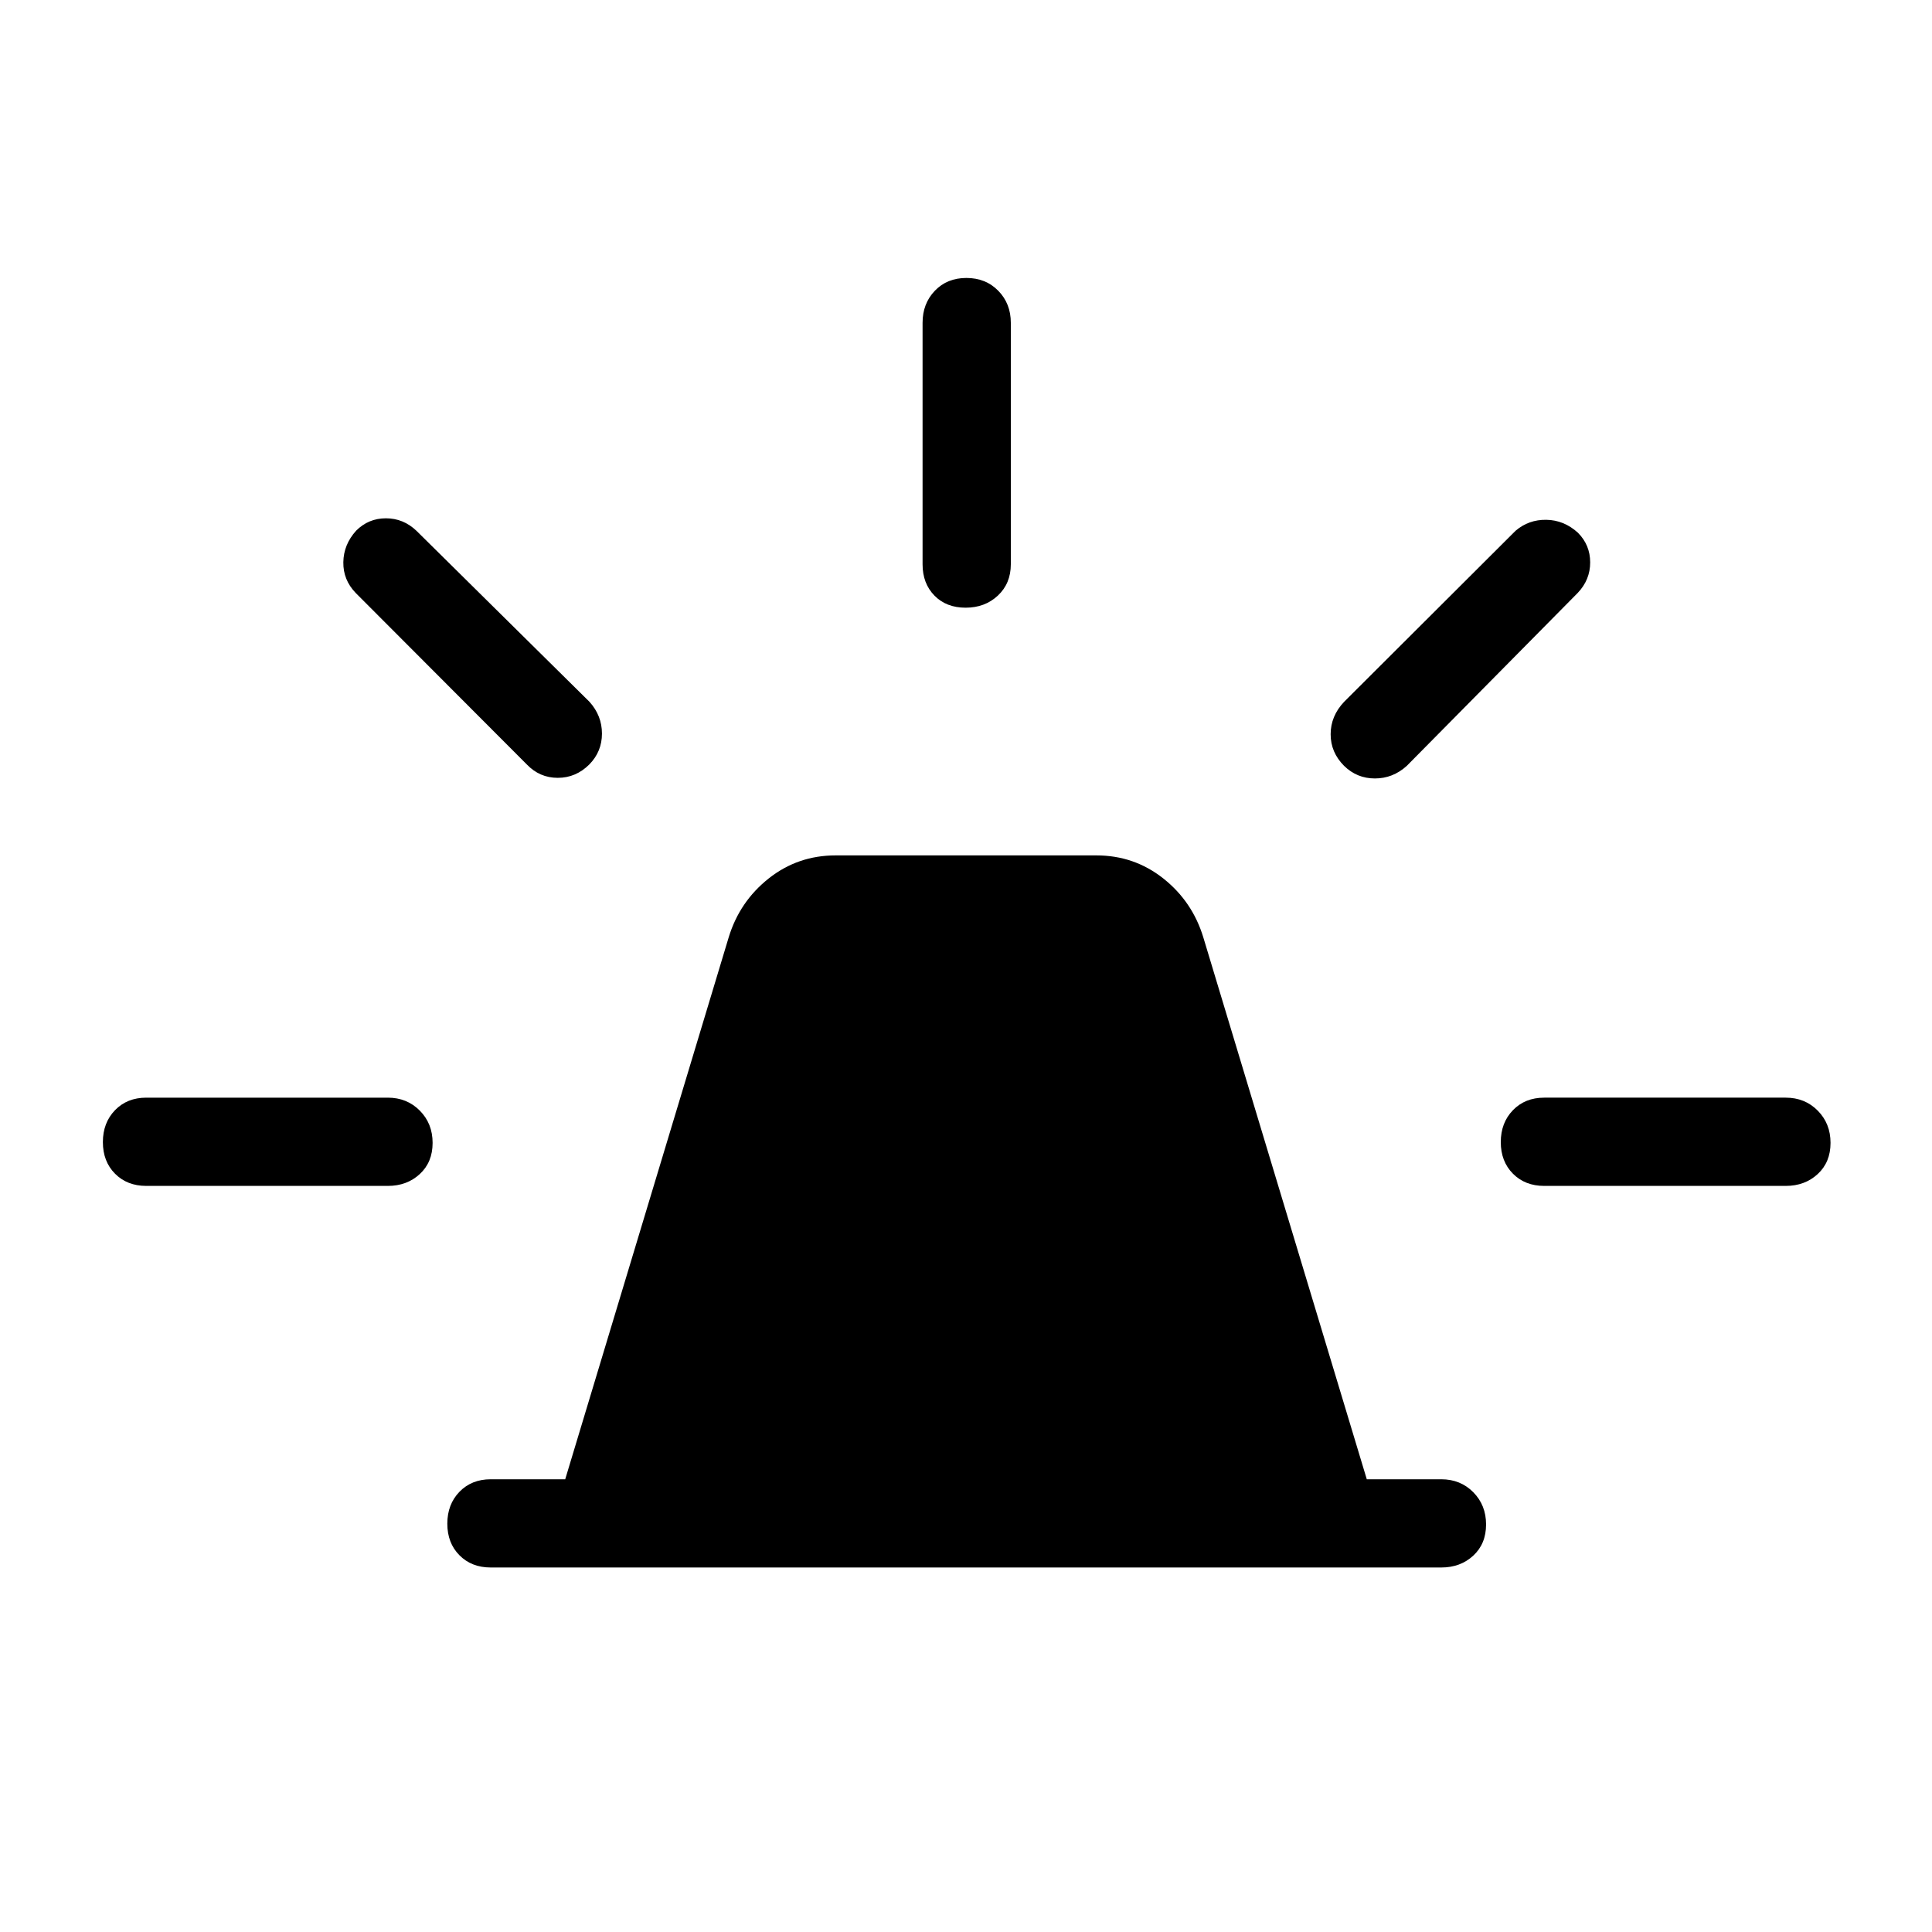 <svg xmlns="http://www.w3.org/2000/svg" height="48" viewBox="0 -960 960 960" width="48"><path d="M243.85-181.12q-9.53 0-15.56-6.08-6.02-6.08-6.02-15.69t6.02-15.84q6.03-6.23 15.56-6.23h37l81.23-269.27q5.42-17.81 19.88-29.27 14.47-11.46 33.27-11.46h129.54q18.8 0 33.27 11.46 14.46 11.46 19.88 29.27l81.23 269.27h37q9.53 0 15.9 6.42 6.37 6.43 6.37 16.04t-6.37 15.5q-6.37 5.88-15.9 5.88h-472.3Zm214.57-498.49v-120q0-9.53 6.08-15.9 6.08-6.37 15.7-6.37 9.61 0 15.84 6.37t6.23 15.9v120q0 9.52-6.43 15.55-6.42 6.02-16.04 6.02-9.61 0-15.49-6.02-5.89-6.03-5.89-15.55Zm209.46 68.34 85.2-85q6.5-5.57 15.27-5.44 8.77.13 15.68 6.39 6.12 6.13 6.12 14.78 0 8.66-6.19 15.16l-85 86q-6.88 6.19-15.79 6.19-8.9 0-15.29-6.25-6.69-6.68-6.69-15.71 0-9.04 6.69-16.12Zm99.43 196.69h120q9.53 0 15.9 6.43 6.37 6.43 6.37 16.04t-6.37 15.49q-6.37 5.89-15.9 5.89h-120q-9.53 0-15.55-6.08-6.03-6.08-6.03-15.69t6.03-15.85q6.02-6.23 15.55-6.23ZM261.73-580.19l-85-85.19q-6.27-6.5-6.13-15.28.13-8.77 6.39-15.68 6.13-6.12 14.78-6.12 8.65 0 15.15 6.19l86 85q6.19 6.89 6.19 15.79 0 8.9-6.24 15.29-6.68 6.69-15.72 6.69-9.03 0-15.42-6.69ZM72.69-370.73q-9.53 0-15.55-6.08-6.02-6.08-6.02-15.69t6.02-15.85q6.02-6.23 15.55-6.23h120q9.53 0 15.9 6.43 6.37 6.43 6.37 16.04t-6.37 15.49q-6.37 5.89-15.9 5.89h-120Z"/></svg>